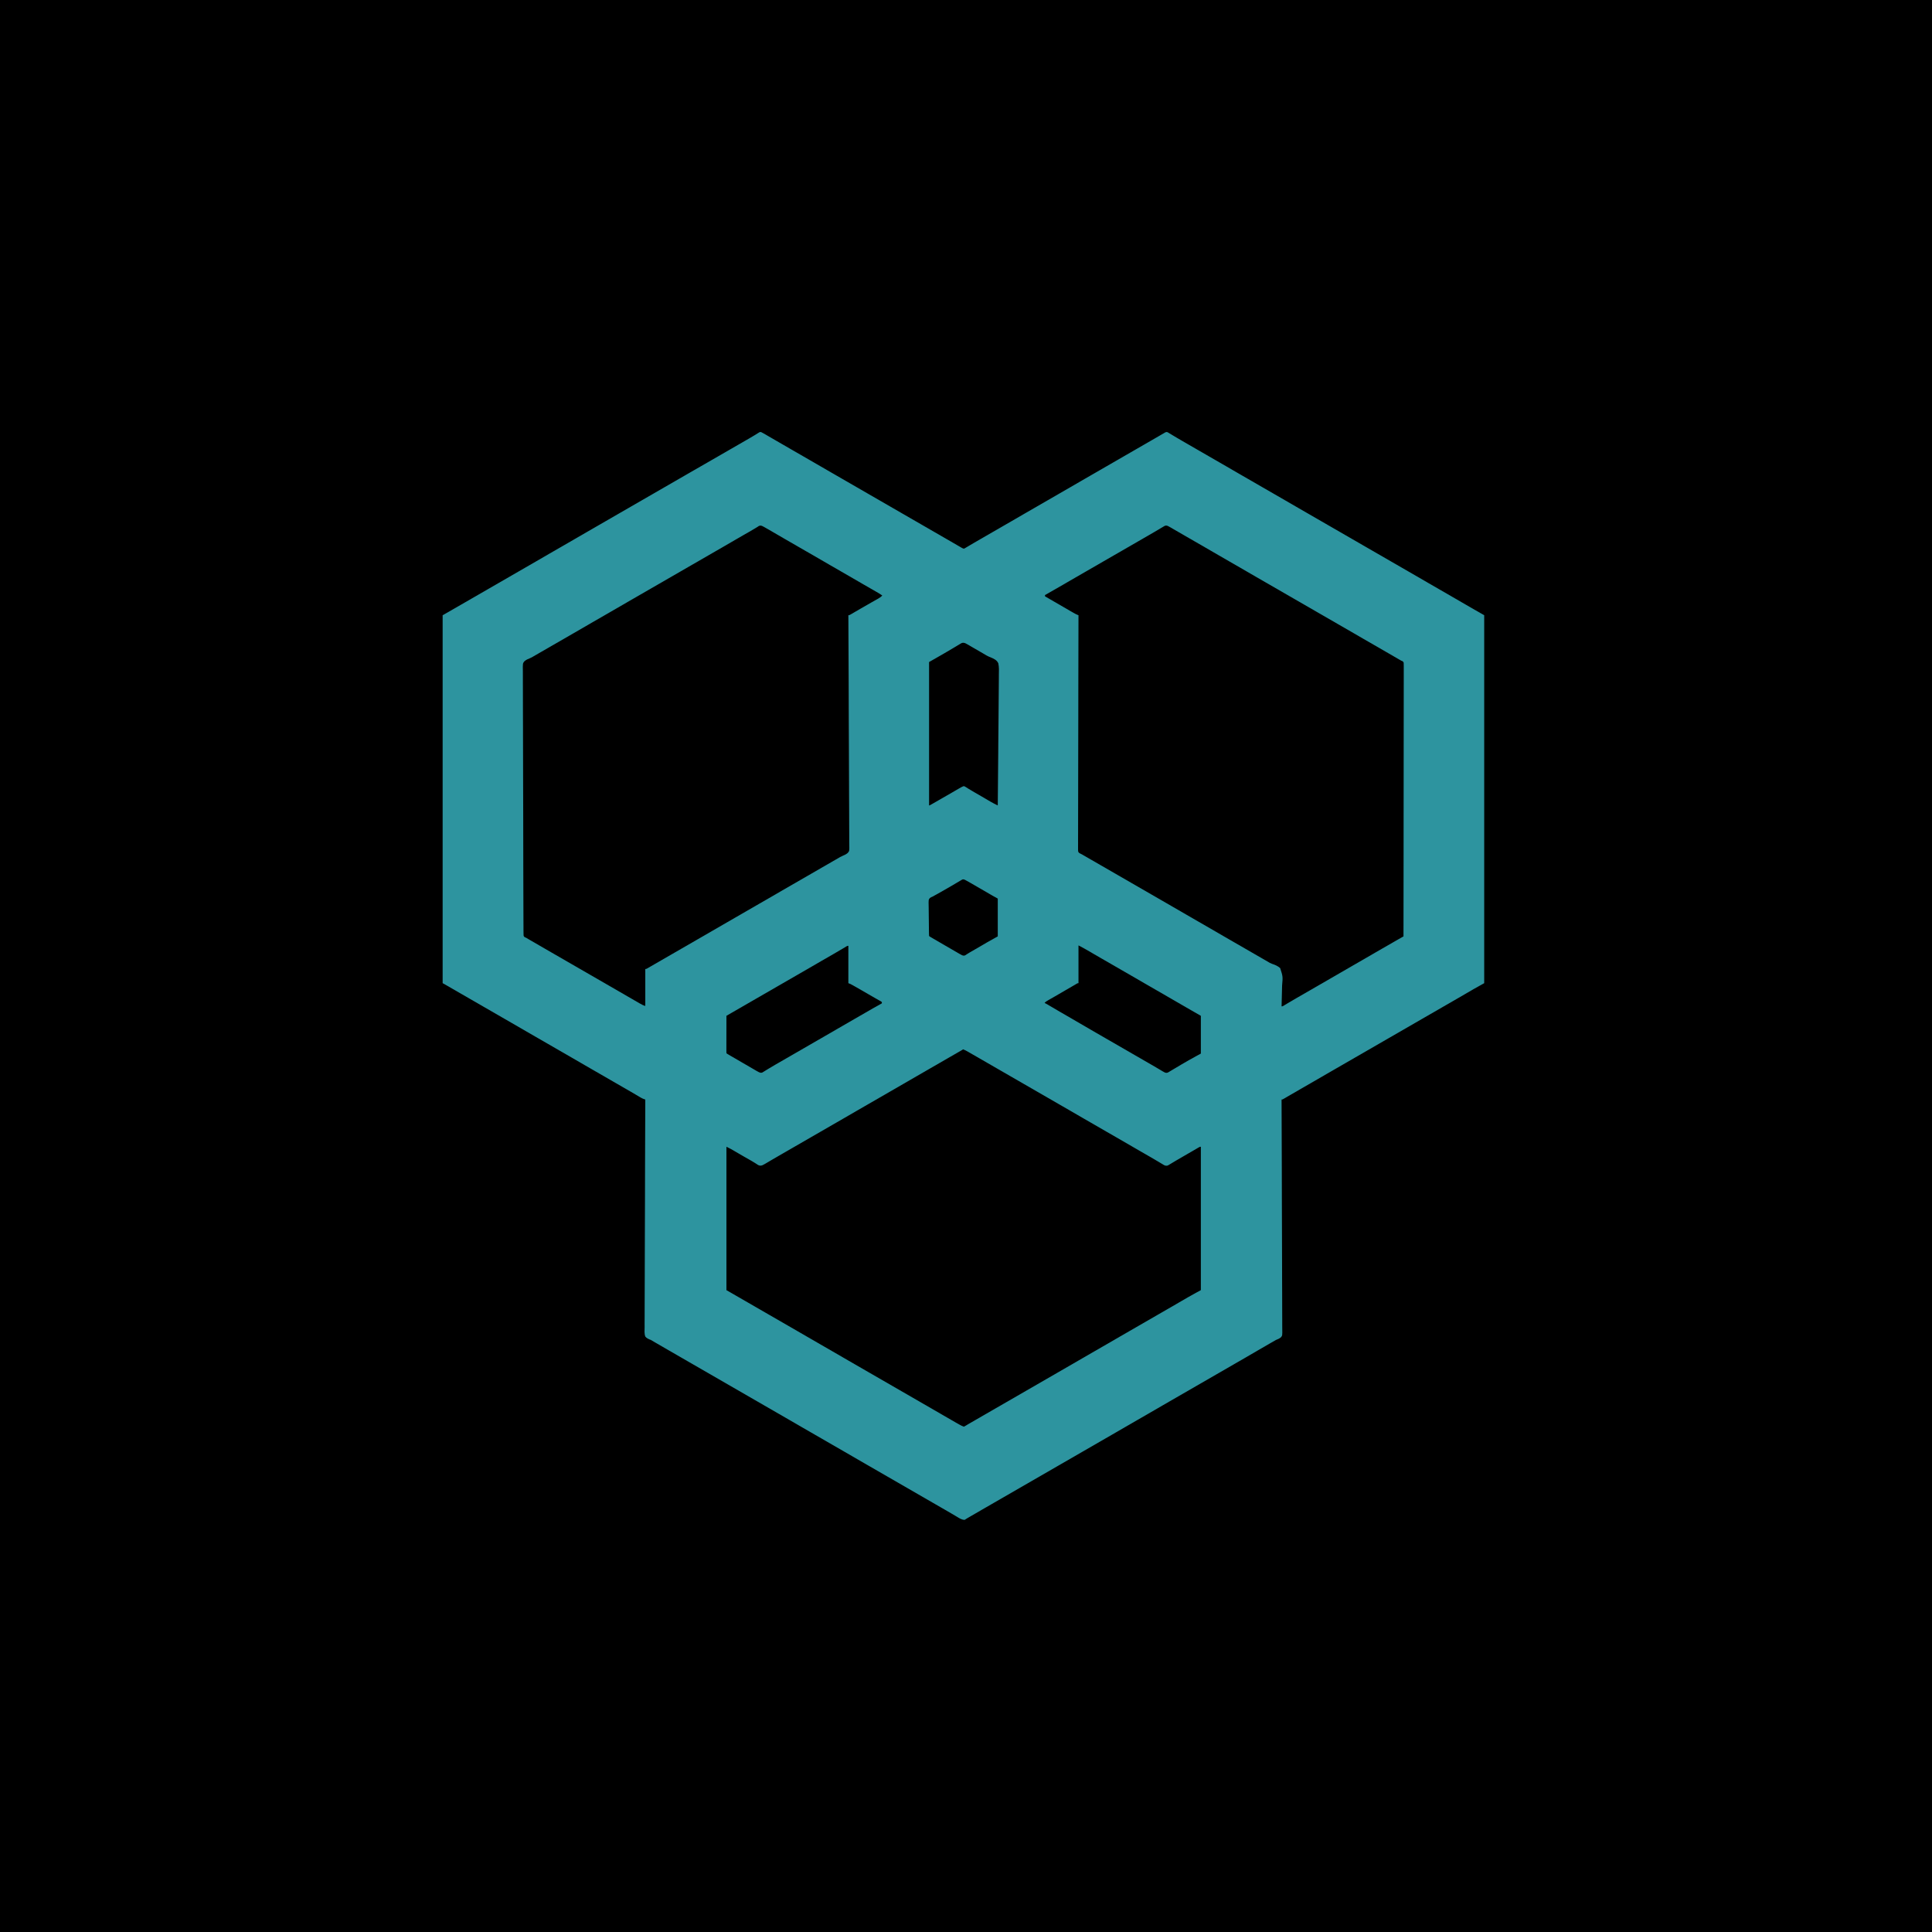 <?xml version="1.0" encoding="UTF-8"?>
<svg version="1.1" xmlns="http://www.w3.org/2000/svg" width="4500" height="4500">
<path d="M0 0 C1485 0 2970 0 4500 0 C4500 1485 4500 2970 4500 4500 C3015 4500 1530 4500 0 4500 C0 3015 0 1530 0 0 Z " fill="#000000" transform="translate(0,0)"/>
<path d="M0 0 C2.521 1.226 4.933 2.527 7.345 3.955 C8.268 4.498 9.19 5.041 10.14 5.6 C11.135 6.189 12.129 6.778 13.154 7.385 C22.264 12.742 31.407 18.032 40.591 23.26 C50.267 28.772 59.904 34.344 69.513 39.971 C77.177 44.452 84.878 48.865 92.591 53.26 C102.313 58.8 112 64.394 121.658 70.043 C132.182 76.198 142.745 82.284 153.309 88.369 C158.738 91.497 164.165 94.629 169.591 97.76 C171.758 99.01 173.925 100.26 176.091 101.51 C423.091 244.01 423.091 244.01 426.347 245.888 C428.495 247.127 430.643 248.366 432.791 249.604 C437.883 252.54 442.973 255.48 448.056 258.432 C450.466 259.831 452.876 261.228 455.287 262.625 C456.994 263.615 458.7 264.608 460.406 265.602 C461.435 266.198 462.464 266.794 463.525 267.408 C464.433 267.936 465.341 268.464 466.277 269.008 C468.639 270.372 468.639 270.372 471.591 271.26 C474.03 270.234 474.03 270.234 476.658 268.604 C477.687 268.001 478.716 267.398 479.777 266.778 C480.891 266.112 482.006 265.446 483.154 264.76 C484.324 264.071 485.496 263.383 486.667 262.696 C489.104 261.266 491.538 259.831 493.971 258.393 C499.485 255.138 505.04 251.952 510.591 248.76 C512.758 247.51 514.925 246.26 517.091 245.01 C556.091 222.51 556.091 222.51 559.342 220.635 C561.507 219.386 563.672 218.136 565.837 216.887 C571.277 213.748 576.719 210.61 582.162 207.475 C592.613 201.453 603.054 195.413 613.466 189.323 C622.737 183.9 632.051 178.557 641.382 173.24 C649.478 168.625 657.549 163.969 665.591 159.26 C674.226 154.204 682.897 149.214 691.591 144.26 C701.313 138.72 711 133.126 720.658 127.477 C731.182 121.322 741.745 115.236 752.309 109.151 C757.738 106.023 763.165 102.891 768.591 99.76 C770.758 98.51 772.925 97.26 775.091 96.01 C776.164 95.391 777.236 94.773 778.341 94.135 C816.258 72.26 854.175 50.385 892.091 28.51 C893.165 27.89 894.24 27.271 895.346 26.632 C897.496 25.392 899.647 24.151 901.797 22.911 C906.86 19.992 911.922 17.07 916.979 14.14 C919.359 12.761 921.741 11.383 924.122 10.005 C925.796 9.036 927.469 8.065 929.142 7.094 C930.162 6.504 931.181 5.915 932.232 5.307 C933.124 4.79 934.017 4.272 934.936 3.74 C936.25 3.007 936.25 3.007 937.591 2.26 C939.063 1.34 939.063 1.34 940.564 0.402 C943.591 -0.74 943.591 -0.74 946.43 0.15 C947.406 0.741 948.382 1.331 949.388 1.94 C950.498 2.594 951.608 3.248 952.752 3.922 C953.949 4.66 955.145 5.397 956.341 6.135 C957.592 6.882 958.845 7.627 960.099 8.369 C962.68 9.901 965.254 11.444 967.823 12.997 C973.403 16.361 979.063 19.584 984.716 22.823 C986.865 24.062 989.014 25.303 991.162 26.545 C997.636 30.287 1004.114 34.024 1010.591 37.76 C1012.758 39.01 1014.925 40.26 1017.091 41.51 C1018.7 42.438 1018.7 42.438 1020.341 43.385 C1032.258 50.26 1044.175 57.135 1056.091 64.01 C1057.164 64.629 1058.237 65.248 1059.342 65.885 C1061.507 67.134 1063.672 68.384 1065.837 69.633 C1071.277 72.772 1076.719 75.91 1082.162 79.045 C1092.613 85.067 1103.054 91.107 1113.466 97.198 C1122.737 102.62 1132.051 107.963 1141.382 113.28 C1150.459 118.454 1159.497 123.691 1168.513 128.971 C1176.177 133.452 1183.878 137.865 1191.591 142.26 C1201.313 147.8 1211 153.394 1220.658 159.043 C1231.182 165.198 1241.745 171.284 1252.309 177.369 C1257.738 180.497 1263.165 183.629 1268.591 186.76 C1270.758 188.01 1272.925 189.26 1275.091 190.51 C1348.758 233.01 1422.425 275.51 1496.091 318.01 C1497.164 318.629 1498.237 319.248 1499.342 319.885 C1501.507 321.134 1503.672 322.384 1505.837 323.633 C1511.277 326.772 1516.719 329.91 1522.162 333.045 C1532.613 339.067 1543.054 345.107 1553.466 351.198 C1562.144 356.273 1570.857 361.283 1579.591 366.26 C1589.312 371.8 1599 377.394 1608.658 383.043 C1619.165 389.187 1629.71 395.263 1640.256 401.338 C1643.679 403.31 1647.1 405.285 1650.521 407.26 C1651.663 407.919 1652.806 408.579 1653.982 409.258 C1656.135 410.501 1658.287 411.743 1660.438 412.986 C1668.144 417.433 1675.867 421.846 1683.591 426.26 C1683.591 709.07 1683.591 991.88 1683.591 1283.26 C1675.341 1287.88 1667.091 1292.5 1658.591 1297.26 C1649.628 1302.465 1649.628 1302.465 1640.681 1307.698 C1634.376 1311.392 1628.048 1315.049 1621.716 1318.698 C1620.636 1319.32 1619.556 1319.943 1618.443 1320.584 C1616.253 1321.846 1614.063 1323.107 1611.874 1324.369 C1606.445 1327.497 1601.018 1330.629 1595.591 1333.76 C1593.425 1335.01 1591.258 1336.26 1589.091 1337.51 C1588.019 1338.129 1586.946 1338.748 1585.841 1339.385 C1342.091 1480.01 1342.091 1480.01 1338.841 1481.885 C1336.676 1483.134 1334.511 1484.384 1332.346 1485.633 C1326.905 1488.772 1321.464 1491.91 1316.021 1495.045 C1305.569 1501.067 1295.128 1507.107 1284.716 1513.198 C1275.453 1518.615 1266.146 1523.955 1256.822 1529.268 C1246.355 1535.234 1235.938 1541.282 1225.541 1547.369 C1224.689 1547.866 1223.837 1548.363 1222.96 1548.875 C1221.452 1549.757 1219.947 1550.643 1218.445 1551.535 C1213.811 1554.26 1213.811 1554.26 1211.591 1554.26 C1211.596 1555.425 1211.601 1556.59 1211.606 1557.79 C1211.823 1609.126 1212.024 1660.463 1212.142 1711.799 C1212.144 1712.965 1212.144 1712.965 1212.147 1714.154 C1212.186 1731.041 1212.222 1747.929 1212.255 1764.816 C1212.271 1773.098 1212.288 1781.379 1212.305 1789.66 C1212.307 1790.485 1212.309 1791.309 1212.311 1792.158 C1212.366 1818.875 1212.464 1845.592 1212.583 1872.309 C1212.706 1899.762 1212.786 1927.214 1212.812 1954.667 C1212.816 1958.544 1212.82 1962.42 1212.825 1966.297 C1212.826 1967.059 1212.826 1967.822 1212.827 1968.609 C1212.843 1980.896 1212.903 1993.183 1212.98 2005.47 C1213.057 2017.819 1213.086 2030.168 1213.067 2042.518 C1213.058 2049.211 1213.071 2055.902 1213.141 2062.595 C1213.204 2068.72 1213.208 2074.842 1213.163 2080.967 C1213.157 2083.186 1213.174 2085.404 1213.215 2087.622 C1213.495 2103.815 1213.495 2103.815 1210.301 2107.918 C1206.817 2110.979 1202.916 2112.624 1198.591 2114.26 C1197.342 2114.954 1196.104 2115.67 1194.894 2116.431 C1193.447 2117.249 1193.447 2117.249 1191.97 2118.084 C1190.862 2118.713 1189.754 2119.343 1188.612 2119.991 C1187.471 2120.636 1186.33 2121.282 1185.154 2121.948 C1176.549 2126.835 1167.974 2131.766 1159.466 2136.823 C1148.338 2143.434 1137.127 2149.899 1125.906 2156.353 C1120.465 2159.484 1115.028 2162.622 1109.591 2165.76 C1107.425 2167.01 1105.258 2168.26 1103.091 2169.51 C1102.019 2170.129 1100.946 2170.748 1099.841 2171.385 C960.091 2252.01 960.091 2252.01 956.841 2253.885 C954.676 2255.134 952.511 2256.384 950.346 2257.633 C944.905 2260.772 939.464 2263.91 934.021 2267.045 C923.569 2273.067 913.128 2279.107 902.716 2285.198 C893.446 2290.619 884.133 2295.962 874.803 2301.279 C865.678 2306.48 856.59 2311.74 847.524 2317.043 C837 2323.198 826.438 2329.284 815.874 2335.369 C810.445 2338.497 805.018 2341.629 799.591 2344.76 C797.425 2346.01 795.258 2347.26 793.091 2348.51 C792.019 2349.129 790.946 2349.748 789.841 2350.385 C546.091 2491.01 546.091 2491.01 542.841 2492.885 C540.676 2494.134 538.511 2495.384 536.346 2496.633 C530.905 2499.772 525.464 2502.91 520.021 2506.045 C509.052 2512.365 498.092 2518.7 487.154 2525.073 C486.135 2525.666 485.115 2526.259 484.065 2526.87 C483.127 2527.417 482.188 2527.965 481.22 2528.53 C480.396 2529.01 479.572 2529.491 478.722 2529.986 C476.981 2531.027 475.279 2532.135 473.591 2533.26 C466.339 2533.356 460.82 2529.263 454.779 2525.635 C453.627 2524.955 452.474 2524.276 451.32 2523.598 C448.926 2522.19 446.536 2520.777 444.147 2519.361 C438.658 2516.11 433.122 2512.939 427.591 2509.76 C425.424 2508.51 423.258 2507.26 421.091 2506.01 C419.483 2505.082 419.483 2505.082 417.841 2504.135 C334.966 2456.323 334.966 2456.323 252.091 2408.51 C250.482 2407.582 250.482 2407.582 248.841 2406.635 C246.676 2405.386 244.511 2404.136 242.346 2402.887 C236.905 2399.748 231.464 2396.61 226.021 2393.475 C215.569 2387.453 205.128 2381.413 194.716 2375.323 C185.446 2369.9 176.132 2364.557 166.801 2359.24 C157.724 2354.066 148.686 2348.829 139.669 2343.549 C132.006 2339.068 124.304 2334.655 116.591 2330.26 C106.87 2324.72 97.182 2319.126 87.524 2313.477 C77 2307.322 66.438 2301.236 55.874 2295.151 C50.445 2292.023 45.018 2288.891 39.591 2285.76 C37.425 2284.51 35.258 2283.26 33.091 2282.01 C-77.409 2218.26 -77.409 2218.26 -187.909 2154.51 C-189.518 2153.582 -189.518 2153.582 -191.159 2152.635 C-193.324 2151.386 -195.489 2150.136 -197.654 2148.887 C-203.095 2145.748 -208.536 2142.61 -213.979 2139.475 C-224.737 2133.276 -235.489 2127.066 -246.221 2120.823 C-247.157 2120.28 -248.092 2119.737 -249.056 2119.178 C-250.836 2118.14 -252.604 2117.081 -254.356 2115.995 C-257.382 2114.178 -257.382 2114.178 -260.745 2112.957 C-264.616 2111.218 -267.791 2109.666 -270.409 2106.26 C-272.921 2099.397 -272.104 2091.523 -271.972 2084.342 C-271.978 2082.058 -271.989 2079.774 -272.006 2077.491 C-272.035 2071.214 -271.983 2064.94 -271.918 2058.664 C-271.867 2052.591 -271.878 2046.519 -271.887 2040.446 C-271.904 2028.026 -271.861 2015.606 -271.783 2003.186 C-271.706 1990.889 -271.656 1978.593 -271.642 1966.297 C-271.641 1965.532 -271.64 1964.767 -271.639 1963.979 C-271.635 1960.096 -271.631 1956.212 -271.627 1952.328 C-271.6 1924.824 -271.512 1897.321 -271.389 1869.817 C-271.27 1843.098 -271.178 1816.379 -271.123 1789.66 C-271.12 1788.425 -271.12 1788.425 -271.118 1787.164 C-271.1 1778.893 -271.084 1770.621 -271.068 1762.35 C-271.035 1745.499 -270.998 1728.649 -270.959 1711.799 C-270.957 1711.024 -270.956 1710.25 -270.954 1709.452 C-270.834 1657.721 -270.628 1605.99 -270.409 1554.26 C-271.817 1553.804 -271.817 1553.804 -273.254 1553.34 C-276.23 1552.321 -278.636 1551.131 -281.331 1549.53 C-282.26 1548.982 -283.189 1548.434 -284.146 1547.87 C-285.141 1547.277 -286.135 1546.684 -287.159 1546.073 C-289.322 1544.796 -291.486 1543.52 -293.651 1542.244 C-294.767 1541.585 -295.883 1540.926 -297.033 1540.246 C-302.43 1537.071 -307.856 1533.946 -313.284 1530.823 C-315.469 1529.563 -317.654 1528.304 -319.838 1527.045 C-320.923 1526.42 -322.009 1525.795 -323.126 1525.151 C-328.555 1522.023 -333.982 1518.891 -339.409 1515.76 C-341.575 1514.51 -343.742 1513.26 -345.909 1512.01 C-358.909 1504.51 -371.909 1497.01 -384.909 1489.51 C-385.981 1488.891 -387.054 1488.272 -388.159 1487.635 C-390.324 1486.386 -392.489 1485.136 -394.654 1483.887 C-400.095 1480.748 -405.536 1477.61 -410.979 1474.475 C-421.431 1468.453 -431.872 1462.413 -442.284 1456.323 C-451.554 1450.9 -460.868 1445.557 -470.199 1440.24 C-479.276 1435.066 -488.314 1429.829 -497.331 1424.549 C-504.994 1420.068 -512.696 1415.655 -520.409 1411.26 C-530.13 1405.72 -539.818 1400.126 -549.476 1394.477 C-560 1388.322 -570.562 1382.236 -581.126 1376.151 C-586.555 1373.023 -591.982 1369.891 -597.409 1366.76 C-599.575 1365.51 -601.742 1364.26 -603.909 1363.01 C-694.909 1310.51 -694.909 1310.51 -698.165 1308.632 C-700.312 1307.393 -702.459 1306.154 -704.606 1304.916 C-709.705 1301.975 -714.803 1299.033 -719.899 1296.088 C-722.319 1294.69 -724.739 1293.293 -727.159 1291.896 C-728.877 1290.903 -730.594 1289.911 -732.311 1288.918 C-733.344 1288.322 -734.376 1287.726 -735.44 1287.112 C-736.353 1286.584 -737.267 1286.056 -738.208 1285.512 C-739.589 1284.727 -740.987 1283.971 -742.409 1283.26 C-742.409 1000.45 -742.409 717.64 -742.409 426.26 C-733.169 420.98 -723.929 415.7 -714.409 410.26 C-706.813 405.883 -699.217 401.505 -691.626 397.119 C-686.222 393.997 -680.815 390.879 -675.409 387.76 C-673.242 386.51 -671.075 385.26 -668.909 384.01 C-551.909 316.51 -551.909 316.51 -548.658 314.635 C-546.493 313.386 -544.328 312.136 -542.163 310.887 C-536.723 307.748 -531.281 304.61 -525.838 301.475 C-515.387 295.453 -504.946 289.413 -494.534 283.323 C-485.264 277.901 -475.95 272.558 -466.62 267.241 C-457.496 262.04 -448.407 256.78 -439.342 251.477 C-428.818 245.322 -418.255 239.236 -407.691 233.151 C-402.262 230.023 -396.835 226.891 -391.409 223.76 C-389.242 222.51 -387.075 221.26 -384.909 220.01 C-383.836 219.391 -382.764 218.773 -381.659 218.135 C-317.742 181.26 -253.825 144.385 -189.909 107.51 C-188.836 106.891 -187.763 106.272 -186.657 105.634 C-184.495 104.387 -182.332 103.139 -180.17 101.892 C-174.69 98.731 -169.211 95.569 -163.733 92.405 C-152.959 86.183 -142.176 79.976 -131.369 73.811 C-121.139 67.971 -110.94 62.075 -100.739 56.183 C-95.297 53.04 -89.853 49.9 -84.409 46.76 C-82.242 45.51 -80.075 44.26 -77.909 43.01 C-64.909 35.51 -64.909 35.51 -61.656 33.634 C-59.497 32.388 -57.338 31.142 -55.178 29.896 C-49.651 26.707 -44.123 23.519 -38.592 20.334 C-37.472 19.688 -36.351 19.042 -35.197 18.377 C-32.99 17.106 -30.781 15.837 -28.572 14.571 C-23.729 11.788 -18.915 8.98 -14.174 6.026 C-13 5.302 -13 5.302 -11.802 4.564 C-10.381 3.684 -8.969 2.789 -7.569 1.876 C-3.021 -0.928 -3.021 -0.928 0 0 Z " fill="#2D949F" transform="translate(1773.409,1006.74)"/>
<path d="M0 0 C3.785 1.416 7.197 3.154 10.699 5.168 C12.369 6.125 12.369 6.125 14.073 7.102 C15.278 7.797 16.483 8.492 17.688 9.188 C18.944 9.91 20.201 10.632 21.458 11.353 C24.686 13.207 27.912 15.066 31.137 16.925 C33.995 18.574 36.855 20.22 39.715 21.867 C45.073 24.955 50.428 28.047 55.782 31.141 C61.187 34.263 66.593 37.381 72 40.5 C74.167 41.75 76.333 43 78.5 44.25 C80.109 45.178 80.109 45.178 81.75 46.125 C128.333 73 174.917 99.875 221.5 126.75 C222.573 127.369 223.645 127.988 224.75 128.625 C226.916 129.874 229.081 131.124 231.246 132.373 C236.686 135.512 242.127 138.65 247.57 141.785 C258.022 147.807 268.463 153.847 278.875 159.938 C288.146 165.36 297.459 170.703 306.79 176.02 C315.868 181.194 324.906 186.431 333.922 191.711 C341.586 196.192 349.287 200.605 357 205 C366.721 210.54 376.409 216.134 386.067 221.783 C393.322 226.026 400.594 230.24 407.875 234.438 C408.954 235.059 410.033 235.681 411.145 236.322 C414.429 238.215 417.715 240.108 421 242 C424.287 243.893 427.575 245.787 430.861 247.682 C433.021 248.926 435.182 250.17 437.344 251.412 C442.854 254.583 448.339 257.789 453.793 261.055 C454.888 261.706 455.983 262.358 457.111 263.029 C459.196 264.272 461.276 265.524 463.35 266.785 C464.283 267.34 465.215 267.894 466.176 268.465 C466.99 268.956 467.803 269.447 468.642 269.953 C471.391 271.174 473.021 271.378 476 271 C478.429 269.98 478.429 269.98 480.824 268.465 C481.757 267.911 482.689 267.356 483.65 266.785 C484.652 266.176 485.655 265.566 486.688 264.938 C488.86 263.642 491.033 262.348 493.207 261.055 C494.329 260.383 495.452 259.711 496.608 259.019 C501.998 255.811 507.436 252.687 512.875 249.562 C519.09 245.986 525.305 242.409 531.5 238.798 C533.916 237.39 536.334 235.985 538.753 234.58 C540.471 233.58 542.186 232.575 543.902 231.571 C544.935 230.971 545.967 230.372 547.031 229.754 C548.401 228.954 548.401 228.954 549.799 228.139 C552 227 552 227 554 227 C554 337.22 554 447.44 554 561 C550.37 562.98 546.74 564.96 543 567 C531.114 573.563 519.261 580.184 507.583 587.112 C501.272 590.853 494.92 594.524 488.562 598.188 C487.455 598.826 486.348 599.464 485.207 600.121 C482.937 601.429 480.666 602.737 478.395 604.044 C472.928 607.193 467.464 610.347 462 613.5 C459.833 614.75 457.667 616 455.5 617.25 C453.891 618.178 453.891 618.178 452.25 619.125 C390.5 654.75 390.5 654.75 387.25 656.625 C385.084 657.874 382.919 659.124 380.754 660.373 C375.314 663.512 369.873 666.65 364.43 669.785 C353.978 675.807 343.537 681.847 333.125 687.938 C323.855 693.359 314.542 698.702 305.212 704.019 C296.087 709.22 286.999 714.48 277.933 719.783 C267.409 725.938 256.846 732.024 246.282 738.109 C240.853 741.237 235.427 744.369 230 747.5 C227.833 748.75 225.667 750 223.5 751.25 C221.891 752.178 221.891 752.178 220.25 753.125 C165 785 109.75 816.875 54.5 848.75 C53.426 849.37 52.352 849.989 51.245 850.628 C49.094 851.869 46.943 853.11 44.792 854.351 C39.74 857.265 34.689 860.179 29.638 863.094 C27.849 864.127 26.06 865.159 24.271 866.191 C22.027 867.487 19.782 868.782 17.537 870.078 C15.553 871.223 13.567 872.363 11.577 873.498 C9.992 874.422 8.424 875.377 6.888 876.381 C5.074 877.551 5.074 877.551 2 879 C-1.614 877.878 -4.821 876.08 -8.113 874.234 C-9.595 873.405 -9.595 873.405 -11.107 872.559 C-12.165 871.962 -13.223 871.365 -14.312 870.75 C-15.976 869.815 -15.976 869.815 -17.672 868.861 C-27.139 863.521 -36.533 858.059 -45.91 852.562 C-52.216 848.868 -58.543 845.211 -64.875 841.562 C-65.955 840.94 -67.035 840.317 -68.148 839.676 C-70.338 838.414 -72.528 837.153 -74.718 835.891 C-80.147 832.763 -85.573 829.631 -91 826.5 C-93.167 825.25 -95.333 824 -97.5 822.75 C-145.167 795.25 -192.833 767.75 -240.5 740.25 C-241.573 739.631 -242.645 739.012 -243.75 738.375 C-245.916 737.126 -248.081 735.876 -250.246 734.627 C-255.686 731.488 -261.127 728.35 -266.57 725.215 C-277.022 719.193 -287.463 713.153 -297.875 707.062 C-306.553 701.987 -315.266 696.977 -324 692 C-333.721 686.46 -343.409 680.866 -353.067 675.217 C-363.591 669.062 -374.154 662.976 -384.718 656.891 C-390.147 653.763 -395.573 650.631 -401 647.5 C-403.167 646.25 -405.333 645 -407.5 643.75 C-498.5 591.25 -498.5 591.25 -501.755 589.372 C-503.906 588.131 -506.057 586.89 -508.208 585.649 C-513.26 582.735 -518.311 579.821 -523.362 576.906 C-525.151 575.873 -526.94 574.841 -528.729 573.809 C-530.973 572.513 -533.218 571.218 -535.463 569.922 C-536.479 569.335 -537.496 568.749 -538.543 568.145 C-539.874 567.377 -539.874 567.377 -541.231 566.593 C-544.484 564.722 -547.742 562.862 -551 561 C-551 450.78 -551 340.56 -551 227 C-539.762 232.619 -539.762 232.619 -535.758 234.988 C-534.851 235.522 -533.944 236.055 -533.01 236.605 C-532.058 237.168 -531.106 237.732 -530.125 238.312 C-523.35 242.297 -516.566 246.264 -509.738 250.156 C-509.134 250.501 -508.529 250.846 -507.906 251.201 C-504.886 252.921 -501.864 254.638 -498.84 256.351 C-493.884 259.163 -488.949 261.986 -484.141 265.047 C-483.454 265.481 -482.768 265.915 -482.061 266.362 C-480.356 267.454 -478.667 268.572 -476.98 269.691 C-473.197 271.353 -470.796 271.377 -467 270 C-462.932 268.006 -459.07 265.706 -455.188 263.375 C-454.035 262.695 -452.882 262.016 -451.729 261.338 C-449.335 259.93 -446.944 258.517 -444.556 257.101 C-439.067 253.85 -433.531 250.679 -428 247.5 C-425.833 246.25 -423.666 245 -421.5 243.75 C-304.5 176.25 -304.5 176.25 -301.25 174.375 C-299.084 173.126 -296.919 171.876 -294.754 170.627 C-289.314 167.488 -283.873 164.35 -278.43 161.215 C-267.978 155.193 -257.537 149.153 -247.125 143.062 C-237.854 137.64 -228.541 132.297 -219.21 126.98 C-211.113 122.365 -203.042 117.709 -195 113 C-186.365 107.944 -177.694 102.954 -169 98 C-159.279 92.46 -149.591 86.866 -139.933 81.217 C-129.409 75.062 -118.846 68.976 -108.282 62.891 C-102.853 59.763 -97.427 56.631 -92 53.5 C-89.833 52.25 -87.667 51 -85.5 49.75 C-84.427 49.131 -83.355 48.513 -82.25 47.875 C-46.5 27.25 -46.5 27.25 -43.244 25.372 C-41.097 24.133 -38.951 22.895 -36.805 21.656 C-31.7 18.709 -26.594 15.765 -21.483 12.828 C-19.053 11.432 -16.624 10.034 -14.195 8.635 C-12.467 7.642 -10.738 6.65 -9.01 5.658 C-7.974 5.062 -6.938 4.466 -5.871 3.852 C-4.493 3.06 -4.493 3.06 -3.088 2.252 C-1.085 1.166 -1.085 1.166 0 0 Z " fill="#000000" transform="translate(2243,2444)"/>
<path d="M0 0 C1.935 0.955 3.833 1.987 5.699 3.07 C7.369 4.032 7.369 4.032 9.073 5.014 C10.278 5.717 11.483 6.421 12.688 7.125 C13.944 7.852 15.201 8.579 16.458 9.304 C19.046 10.8 21.632 12.299 24.215 13.801 C28.782 16.456 33.359 19.091 37.937 21.726 C42.221 24.194 46.501 26.668 50.782 29.141 C55.102 31.637 59.424 34.13 63.746 36.623 C66.995 38.497 70.244 40.372 73.492 42.246 C77.851 44.761 82.21 47.274 86.57 49.785 C97.022 55.807 107.463 61.847 117.875 67.938 C126.553 73.013 135.266 78.023 144 83 C153.721 88.54 163.409 94.134 173.067 99.783 C183.591 105.938 194.154 112.024 204.718 118.109 C210.147 121.237 215.573 124.369 221 127.5 C223.167 128.75 225.333 130 227.5 131.25 C283.833 163.75 340.167 196.25 396.5 228.75 C397.573 229.369 398.645 229.988 399.75 230.625 C401.916 231.874 404.081 233.124 406.246 234.373 C411.686 237.512 417.127 240.65 422.57 243.785 C433.022 249.807 443.463 255.847 453.875 261.938 C462.553 267.013 471.266 272.023 480 277 C489.706 282.531 499.379 288.115 509.021 293.757 C517.838 298.915 526.684 304.02 535.538 309.115 C536.571 309.71 537.604 310.305 538.668 310.918 C539.578 311.442 540.489 311.965 541.427 312.505 C542.276 312.998 543.125 313.492 544 314 C544.865 314.312 545.731 314.625 546.622 314.947 C549 317 549 317 549.459 318.996 C549.642 321.791 549.651 324.547 549.615 327.349 C549.621 328.431 549.627 329.513 549.633 330.628 C549.646 334.293 549.623 337.956 549.601 341.62 C549.603 344.258 549.608 346.896 549.614 349.535 C549.625 355.29 549.616 361.045 549.596 366.801 C549.566 375.358 549.564 383.916 549.569 392.474 C549.575 406.869 549.559 421.263 549.529 435.657 C549.499 449.915 549.48 464.172 549.474 478.429 C549.474 479.315 549.474 480.2 549.473 481.113 C549.472 485.61 549.47 490.108 549.469 494.606 C549.458 526.483 549.424 558.36 549.377 590.237 C549.331 621.209 549.296 652.182 549.275 683.155 C549.274 684.109 549.273 685.063 549.273 686.046 C549.266 695.63 549.26 705.213 549.253 714.796 C549.241 734.32 549.227 753.843 549.212 773.366 C549.211 774.264 549.21 775.162 549.21 776.086 C549.164 836.058 549.084 896.029 549 956 C548.221 956.445 547.441 956.89 546.638 957.349 C543.678 959.039 540.718 960.73 537.758 962.421 C536.49 963.145 535.221 963.869 533.953 964.594 C522.023 971.405 510.121 978.263 498.227 985.137 C494.965 987.02 491.701 988.901 488.438 990.781 C477.983 996.804 467.54 1002.845 457.125 1008.938 C447.855 1014.359 438.542 1019.702 429.212 1025.019 C420.087 1030.22 410.999 1035.48 401.933 1040.783 C391.409 1046.938 380.846 1053.024 370.282 1059.109 C364.853 1062.237 359.427 1065.369 354 1068.5 C351.833 1069.75 349.667 1071 347.5 1072.25 C346.428 1072.869 345.355 1073.487 344.25 1074.125 C334.5 1079.75 334.5 1079.75 331.249 1081.625 C329.086 1082.874 326.922 1084.122 324.759 1085.371 C319.294 1088.524 313.828 1091.675 308.359 1094.82 C306.156 1096.088 303.953 1097.357 301.75 1098.625 C300.685 1099.238 299.619 1099.851 298.521 1100.483 C293.176 1103.565 287.848 1106.674 282.547 1109.832 C281.528 1110.439 280.508 1111.046 279.458 1111.671 C277.528 1112.824 275.6 1113.98 273.675 1115.141 C272.823 1115.65 271.971 1116.159 271.094 1116.684 C270.348 1117.133 269.602 1117.582 268.834 1118.045 C267 1119 267 1119 265 1119 C265.061 1117.431 265.061 1117.431 265.124 1115.829 C265.494 1105.916 265.735 1096.006 265.852 1086.086 C265.917 1080.986 266.025 1075.895 266.238 1070.799 C268.087 1049.438 268.087 1049.438 261.753 1029.853 C256.179 1024.926 249.882 1022.29 242.875 1019.986 C239.156 1018.71 236.203 1016.974 232.883 1014.879 C230.964 1013.773 229.045 1012.667 227.125 1011.562 C224.94 1010.303 222.755 1009.044 220.57 1007.785 C219.485 1007.16 218.4 1006.535 217.282 1005.891 C211.853 1002.763 206.427 999.631 201 996.5 C198.833 995.25 196.667 994 194.5 992.75 C181.5 985.25 168.5 977.75 155.5 970.25 C154.427 969.631 153.355 969.012 152.25 968.375 C150.084 967.126 147.919 965.876 145.754 964.627 C140.314 961.488 134.873 958.35 129.43 955.215 C118.978 949.193 108.537 943.153 98.125 937.062 C89.447 931.987 80.734 926.977 72 922 C62.279 916.46 52.591 910.866 42.933 905.217 C32.409 899.062 21.846 892.976 11.282 886.891 C5.853 883.763 0.427 880.631 -5 877.5 C-7.167 876.25 -9.333 875 -11.5 873.75 C-59.167 846.25 -106.833 818.75 -154.5 791.25 C-155.574 790.63 -156.648 790.011 -157.754 789.373 C-159.907 788.131 -162.059 786.889 -164.21 785.647 C-169.25 782.738 -174.291 779.831 -179.336 776.931 C-181.117 775.907 -182.899 774.882 -184.68 773.857 C-186.911 772.574 -189.142 771.291 -191.375 770.01 C-192.388 769.426 -193.401 768.843 -194.445 768.242 C-195.327 767.735 -196.209 767.229 -197.118 766.707 C-198.069 766.143 -199.02 765.58 -200 765 C-200.659 764.691 -201.318 764.382 -201.997 764.064 C-207.542 761.206 -207.542 761.206 -208.74 758.051 C-209.022 755.591 -209.044 753.24 -208.984 750.764 C-208.994 749.826 -209.003 748.888 -209.012 747.922 C-209.034 744.761 -208.998 741.604 -208.962 738.443 C-208.966 736.161 -208.973 733.88 -208.983 731.599 C-209.001 725.316 -208.969 719.035 -208.929 712.752 C-208.898 706.677 -208.904 700.602 -208.91 694.528 C-208.92 682.099 -208.894 669.671 -208.846 657.243 C-208.799 644.936 -208.768 632.629 -208.759 620.321 C-208.758 619.556 -208.758 618.791 -208.757 618.003 C-208.755 614.119 -208.752 610.234 -208.75 606.35 C-208.733 578.827 -208.679 551.305 -208.604 523.783 C-208.53 497.044 -208.473 470.305 -208.439 443.565 C-208.438 442.741 -208.437 441.917 -208.436 441.068 C-208.426 432.793 -208.416 424.517 -208.406 416.242 C-208.385 399.383 -208.363 382.525 -208.339 365.666 C-208.338 364.891 -208.337 364.116 -208.335 363.317 C-208.262 311.545 -208.135 259.772 -208 208 C-209.166 207.542 -209.166 207.542 -210.356 207.075 C-212.932 206.028 -215.259 204.824 -217.676 203.453 C-218.573 202.945 -219.471 202.438 -220.396 201.915 C-221.358 201.365 -222.321 200.816 -223.312 200.25 C-224.327 199.674 -225.342 199.097 -226.387 198.503 C-235.544 193.289 -244.645 187.979 -253.738 182.656 C-260.643 178.618 -267.57 174.619 -274.5 170.625 C-275.372 170.122 -275.372 170.122 -276.262 169.609 C-279.507 167.739 -282.754 165.869 -286 164 C-286 163.01 -286 162.02 -286 161 C-285.143 160.519 -285.143 160.519 -284.27 160.029 C-272.186 153.24 -260.154 146.373 -248.193 139.372 C-237.584 133.164 -226.934 127.027 -216.282 120.891 C-210.853 117.763 -205.427 114.631 -200 111.5 C-197.833 110.25 -195.667 109 -193.5 107.75 C-192.428 107.131 -191.355 106.513 -190.25 105.875 C-143.667 79 -97.083 52.125 -50.5 25.25 C-49.426 24.63 -48.352 24.01 -47.245 23.371 C-45.096 22.132 -42.947 20.895 -40.796 19.66 C-35.705 16.734 -30.628 13.789 -25.587 10.777 C-23.2 9.352 -20.808 7.939 -18.414 6.526 C-16.724 5.522 -15.042 4.502 -13.361 3.482 C-12.338 2.88 -11.316 2.277 -10.262 1.656 C-9.364 1.118 -8.467 0.58 -7.542 0.025 C-4.424 -1.232 -3.161 -1.073 0 0 Z " fill="#000000" transform="translate(2720,1225)"/>
<path d="M0 0 C1.82 0.87 3.605 1.814 5.359 2.809 C6.895 3.674 6.895 3.674 8.463 4.556 C9.547 5.177 10.632 5.798 11.75 6.438 C12.877 7.076 14.003 7.714 15.164 8.371 C22.642 12.618 30.072 16.942 37.469 21.328 C43.099 24.66 48.769 27.921 54.438 31.188 C56.098 32.145 56.098 32.145 57.793 33.121 C60.063 34.429 62.334 35.737 64.605 37.044 C70.072 40.193 75.536 43.347 81 46.5 C83.167 47.75 85.333 49 87.5 50.25 C91.833 52.75 96.167 55.25 100.5 57.75 C102.109 58.678 102.109 58.678 103.75 59.625 C105.916 60.874 108.081 62.124 110.246 63.373 C115.686 66.512 121.127 69.65 126.57 72.785 C137.022 78.807 147.463 84.847 157.875 90.938 C166.553 96.013 175.266 101.023 184 106 C193.721 111.54 203.409 117.134 213.067 122.783 C220.322 127.026 227.594 131.24 234.875 135.438 C236.474 136.36 236.474 136.36 238.105 137.3 C243.2 140.237 248.296 143.171 253.397 146.099 C255.776 147.465 258.154 148.833 260.533 150.201 C262.204 151.161 263.877 152.12 265.55 153.078 C270.476 155.911 275.332 158.757 280 162 C277.074 165.174 274.157 167.253 270.398 169.363 C269.281 169.995 268.164 170.627 267.013 171.279 C265.801 171.957 264.588 172.635 263.375 173.312 C262.118 174.022 260.862 174.732 259.606 175.442 C257.667 176.539 255.728 177.635 253.787 178.729 C247.312 182.38 240.873 186.092 234.438 189.812 C233.374 190.426 232.31 191.039 231.214 191.671 C226.208 194.56 221.209 197.459 216.223 200.383 C215.336 200.901 214.449 201.42 213.535 201.954 C211.89 202.916 210.248 203.883 208.607 204.853 C203.223 208 203.223 208 201 208 C201.006 209.164 201.013 210.328 201.02 211.528 C201.303 262.837 201.565 314.145 201.72 365.454 C201.722 366.231 201.725 367.008 201.727 367.808 C201.778 384.69 201.825 401.572 201.868 418.454 C201.889 426.733 201.911 435.012 201.934 443.291 C201.937 444.526 201.937 444.526 201.941 445.787 C202.013 472.49 202.141 499.193 202.297 525.896 C202.457 553.337 202.562 580.778 202.597 608.219 C202.601 612.095 202.607 615.971 202.613 619.847 C202.614 620.61 202.615 621.372 202.616 622.158 C202.636 634.438 202.715 646.717 202.816 658.996 C202.916 671.341 202.954 683.685 202.93 696.031 C202.918 702.721 202.936 709.407 203.026 716.097 C203.109 722.221 203.113 728.341 203.055 734.466 C203.048 736.681 203.07 738.897 203.123 741.112 C203.489 757.244 203.489 757.244 199.338 761.841 C195.282 765.054 190.853 767.18 186.08 769.118 C183.064 770.397 180.366 772.032 177.566 773.73 C175.566 774.884 173.564 776.036 171.562 777.188 C169.314 778.483 167.065 779.779 164.816 781.074 C163.687 781.724 162.558 782.375 161.395 783.044 C155.928 786.193 150.464 789.347 145 792.5 C142.833 793.75 140.667 795 138.5 796.25 C136.891 797.178 136.891 797.178 135.25 798.125 C73.5 833.75 73.5 833.75 70.25 835.625 C68.084 836.874 65.919 838.124 63.754 839.373 C58.314 842.512 52.873 845.65 47.43 848.785 C36.978 854.807 26.537 860.847 16.125 866.938 C6.854 872.36 -2.459 877.703 -11.79 883.02 C-19.887 887.635 -27.958 892.291 -36 897 C-44.635 902.056 -53.306 907.046 -62 912 C-71.721 917.54 -81.409 923.134 -91.067 928.783 C-101.591 934.938 -112.154 941.024 -122.718 947.109 C-128.147 950.237 -133.573 953.369 -139 956.5 C-141.167 957.75 -143.333 959 -145.5 960.25 C-147.109 961.178 -147.109 961.178 -148.75 962.125 C-169.333 974 -189.917 985.875 -210.5 997.75 C-211.573 998.369 -212.647 998.989 -213.753 999.627 C-215.91 1000.871 -218.067 1002.115 -220.224 1003.36 C-226.938 1007.233 -233.652 1011.108 -240.365 1014.984 C-243.644 1016.876 -246.923 1018.766 -250.203 1020.656 C-253.697 1022.67 -257.187 1024.689 -260.672 1026.719 C-261.948 1027.458 -263.224 1028.198 -264.5 1028.938 C-266.062 1029.848 -266.062 1029.848 -267.656 1030.777 C-270 1032 -270 1032 -272 1032 C-272 1060.38 -272 1088.76 -272 1118 C-276.386 1116.904 -279.857 1115.016 -283.75 1112.812 C-284.927 1112.153 -284.927 1112.153 -286.127 1111.479 C-294.695 1106.65 -303.177 1101.673 -311.664 1096.703 C-318.053 1092.964 -324.461 1089.259 -330.875 1085.562 C-331.955 1084.94 -333.034 1084.318 -334.146 1083.677 C-336.337 1082.415 -338.527 1081.153 -340.718 1079.891 C-346.147 1076.763 -351.573 1073.631 -357 1070.5 C-359.167 1069.25 -361.333 1068 -363.5 1066.75 C-402.5 1044.25 -441.5 1021.75 -480.5 999.25 C-481.573 998.631 -482.645 998.012 -483.75 997.375 C-485.916 996.126 -488.081 994.876 -490.246 993.627 C-495.686 990.488 -501.127 987.35 -506.57 984.215 C-517.499 977.918 -528.417 971.605 -539.312 965.25 C-540.816 964.373 -540.816 964.373 -542.35 963.478 C-547.576 960.426 -547.576 960.426 -550 959 C-550.86 958.689 -551.72 958.378 -552.606 958.058 C-555 956 -555 956 -555.469 954.009 C-555.663 951.222 -555.686 948.473 -555.663 945.679 C-555.674 944.6 -555.684 943.521 -555.696 942.409 C-555.726 938.755 -555.721 935.102 -555.716 931.448 C-555.73 928.816 -555.746 926.185 -555.765 923.554 C-555.806 917.057 -555.821 910.56 -555.827 904.063 C-555.836 896.285 -555.873 888.506 -555.911 880.727 C-556.001 861.923 -556.039 843.119 -556.071 824.314 C-556.087 815.421 -556.108 806.527 -556.13 797.634 C-556.204 767.198 -556.266 736.762 -556.291 706.326 C-556.293 704.415 -556.295 702.503 -556.296 700.592 C-556.297 699.644 -556.298 698.696 -556.299 697.72 C-556.303 692.917 -556.307 688.115 -556.311 683.313 C-556.312 682.36 -556.313 681.407 -556.313 680.425 C-556.34 649.522 -556.435 618.619 -556.57 587.717 C-556.712 555.055 -556.793 522.393 -556.803 489.731 C-556.804 486.146 -556.806 482.561 -556.808 478.976 C-556.808 478.094 -556.808 477.211 -556.809 476.301 C-556.817 462.089 -556.881 447.877 -556.966 433.665 C-557.05 419.381 -557.07 405.098 -557.027 390.814 C-557.003 382.325 -557.027 373.84 -557.118 365.352 C-557.174 359.681 -557.169 354.012 -557.113 348.342 C-557.083 345.109 -557.089 341.883 -557.151 338.651 C-557.491 319.958 -557.491 319.958 -553.336 315.024 C-549.318 311.714 -544.922 309.657 -540.08 307.829 C-537.029 306.613 -534.366 304.981 -531.566 303.27 C-529.566 302.116 -527.564 300.964 -525.562 299.812 C-523.314 298.517 -521.065 297.221 -518.816 295.926 C-517.687 295.276 -516.558 294.625 -515.395 293.956 C-509.928 290.807 -504.464 287.653 -499 284.5 C-496.833 283.25 -494.667 282 -492.5 280.75 C-491.428 280.131 -490.355 279.512 -489.25 278.875 C-453.5 258.25 -453.5 258.25 -450.25 256.375 C-448.084 255.126 -445.919 253.876 -443.754 252.627 C-438.314 249.488 -432.873 246.35 -427.43 243.215 C-416.978 237.193 -406.537 231.153 -396.125 225.062 C-386.855 219.641 -377.542 214.298 -368.212 208.981 C-359.087 203.78 -349.999 198.52 -340.933 193.217 C-330.409 187.062 -319.846 180.976 -309.282 174.891 C-303.853 171.763 -298.427 168.631 -293 165.5 C-290.833 164.25 -288.667 163 -286.5 161.75 C-285.428 161.131 -284.355 160.512 -283.25 159.875 C-117.5 64.25 -117.5 64.25 -114.25 62.375 C-112.084 61.126 -109.919 59.876 -107.754 58.627 C-102.314 55.488 -96.873 52.35 -91.43 49.215 C-79.999 42.628 -68.586 36.013 -57.199 29.351 C-51.748 26.168 -46.284 23.01 -40.801 19.883 C-40.192 19.536 -39.583 19.188 -38.956 18.831 C-35.919 17.099 -32.881 15.371 -29.84 13.647 C-24.87 10.82 -19.917 7.988 -15.07 4.953 C-14.375 4.519 -13.68 4.085 -12.963 3.638 C-11.228 2.542 -9.506 1.426 -7.785 0.309 C-4.442 -1.262 -3.486 -0.992 0 0 Z " fill="#000000" transform="translate(1775,1225)"/>
<path d="M0 0 C2.839 1.344 2.839 1.344 5.797 3.07 C7.462 4.033 7.462 4.033 9.162 5.014 C10.358 5.718 11.554 6.421 12.75 7.125 C13.999 7.851 15.249 8.576 16.499 9.3 C19.073 10.793 21.644 12.291 24.214 13.792 C27.751 15.858 31.299 17.903 34.852 19.941 C46.95 26.889 46.95 26.889 50.051 28.814 C53.067 30.595 56.126 31.851 59.394 33.103 C66.612 36.155 74.129 39.446 77.263 47.072 C79.147 55.852 78.815 64.821 78.553 73.746 C78.458 77.835 78.491 81.924 78.507 86.014 C78.519 93.088 78.45 100.157 78.326 107.23 C78.147 117.455 78.09 127.678 78.062 137.905 C78.014 154.498 77.868 171.089 77.66 187.681 C77.458 203.792 77.302 219.902 77.208 236.014 C77.203 237.008 77.197 238.002 77.191 239.027 C77.162 244.015 77.134 249.003 77.107 253.991 C76.879 295.329 76.492 336.664 76 378 C74.114 377.067 72.229 376.131 70.344 375.195 C69.294 374.674 68.245 374.154 67.163 373.617 C62.286 371.124 57.585 368.355 52.875 365.562 C50.778 364.329 48.68 363.096 46.582 361.863 C45.505 361.23 44.428 360.596 43.319 359.944 C36.659 356.043 29.966 352.199 23.268 348.364 C18.387 345.563 13.534 342.738 8.758 339.762 C7.976 339.28 7.194 338.798 6.388 338.302 C4.969 337.422 3.559 336.528 2.16 335.616 C0.116 334.298 0.116 334.298 -3 333 C-6.703 334.128 -9.927 336.008 -13.262 337.949 C-14.796 338.839 -14.796 338.839 -16.362 339.747 C-17.459 340.387 -18.557 341.028 -19.688 341.688 C-20.847 342.361 -22.007 343.034 -23.167 343.707 C-25.579 345.105 -27.989 346.505 -30.398 347.907 C-44.58 356.153 -58.793 364.345 -73.062 372.438 C-74.545 373.281 -74.545 373.281 -76.057 374.141 C-77.408 374.905 -77.408 374.905 -78.785 375.684 C-79.974 376.357 -79.974 376.357 -81.188 377.045 C-83 378 -83 378 -84 378 C-84 267.78 -84 157.56 -84 44 C-74.76 38.72 -65.52 33.44 -56 28 C-51.999 25.669 -47.998 23.339 -43.875 20.938 C-41.957 19.821 -40.039 18.705 -38.062 17.555 C-34.273 15.343 -30.5 13.104 -26.741 10.841 C-24.368 9.416 -21.988 8.004 -19.606 6.594 C-17.914 5.586 -16.232 4.559 -14.55 3.533 C-13.52 2.925 -12.491 2.318 -11.43 1.691 C-10.525 1.147 -9.62 0.602 -8.687 0.041 C-5.265 -1.285 -3.511 -0.999 0 0 Z " fill="#000000" transform="translate(2248,1498)"/>
<path d="M0 0 C8.884 4.738 17.66 9.45 26.312 14.562 C28.394 15.784 30.476 17.006 32.559 18.227 C33.618 18.848 34.677 19.47 35.769 20.11 C41.124 23.242 46.499 26.341 51.875 29.438 C52.954 30.06 54.034 30.682 55.146 31.323 C57.336 32.585 59.527 33.847 61.718 35.109 C67.147 38.237 72.573 41.369 78 44.5 C80.167 45.75 82.333 47 84.5 48.25 C88.833 50.75 93.167 53.25 97.5 55.75 C98.573 56.369 99.645 56.988 100.75 57.625 C102.916 58.874 105.081 60.124 107.246 61.373 C112.686 64.512 118.127 67.65 123.57 70.785 C134.022 76.807 144.463 82.847 154.875 88.938 C163.553 94.013 172.266 99.023 181 104 C190.721 109.54 200.409 115.134 210.067 120.783 C220.573 126.927 231.119 133.003 241.665 139.078 C245.088 141.05 248.509 143.025 251.93 145 C253.072 145.659 254.214 146.319 255.391 146.998 C257.543 148.241 259.695 149.483 261.847 150.726 C269.552 155.173 277.276 159.586 285 164 C285 193.04 285 222.08 285 252 C281.37 253.98 277.74 255.96 274 258 C262.787 264.191 251.586 270.414 240.562 276.938 C239.606 277.501 239.606 277.501 238.629 278.076 C234.783 280.345 230.947 282.631 227.119 284.93 C224.758 286.342 222.389 287.741 220.02 289.138 C218.848 289.833 217.68 290.533 216.515 291.238 C214.877 292.228 213.228 293.198 211.578 294.168 C210.623 294.738 209.668 295.308 208.685 295.895 C205.497 297.207 204.228 297.107 201 296 C198.642 294.839 198.642 294.839 196.176 293.367 C195.243 292.816 194.311 292.265 193.35 291.698 C192.348 291.096 191.345 290.495 190.312 289.875 C188.14 288.589 185.967 287.304 183.793 286.02 C182.671 285.354 181.548 284.688 180.392 284.002 C174.993 280.815 169.559 277.689 164.125 274.562 C161.94 273.303 159.755 272.044 157.57 270.785 C156.485 270.16 155.4 269.535 154.282 268.891 C148.853 265.763 143.427 262.631 138 259.5 C135.833 258.25 133.667 257 131.5 255.75 C99 237 99 237 66.5 218.25 C65.427 217.631 64.355 217.012 63.25 216.375 C61.084 215.126 58.919 213.876 56.754 212.627 C51.314 209.488 45.873 206.35 40.43 203.215 C24.935 194.287 9.48 185.294 -5.959 176.271 C-8.931 174.534 -11.903 172.798 -14.875 171.062 C-15.859 170.488 -16.842 169.914 -17.855 169.322 C-26.345 164.371 -34.862 159.466 -43.381 154.564 C-51.674 149.784 -59.925 144.934 -68.149 140.035 C-68.994 139.532 -69.84 139.03 -70.711 138.512 C-71.446 138.073 -72.181 137.634 -72.939 137.182 C-74.927 136.042 -76.94 135.003 -79 134 C-76.531 131.245 -73.822 129.6 -70.617 127.777 C-69.004 126.854 -69.004 126.854 -67.357 125.912 C-66.197 125.254 -65.036 124.596 -63.875 123.938 C-62.082 122.913 -60.289 121.888 -58.497 120.862 C-57.308 120.181 -56.118 119.501 -54.929 118.822 C-50.43 116.252 -45.957 113.641 -41.5 111 C-32.979 105.96 -24.399 101.025 -15.818 96.088 C-14.749 95.472 -13.68 94.857 -12.578 94.223 C-11.623 93.674 -10.668 93.125 -9.685 92.559 C-7.864 91.502 -6.062 90.414 -4.276 89.299 C-2 88 -2 88 0 88 C0 58.96 0 29.92 0 0 Z " fill="#000000" transform="translate(2512,2202)"/>
<path d="M0 0 C0 28.71 0 57.42 0 87 C1.65 87.66 3.3 88.32 5 89 C6.719 89.894 8.423 90.818 10.113 91.766 C11.596 92.595 11.596 92.595 13.108 93.441 C14.165 94.038 15.223 94.635 16.312 95.25 C17.973 96.184 17.973 96.184 19.668 97.137 C29.147 102.484 38.561 107.939 47.941 113.457 C52.22 115.971 56.522 118.44 60.84 120.887 C62.511 121.841 62.511 121.841 64.217 122.814 C66.369 124.042 68.526 125.261 70.688 126.471 C71.647 127.02 72.606 127.57 73.594 128.137 C74.446 128.618 75.299 129.1 76.178 129.596 C76.779 130.06 77.38 130.523 78 131 C78 131.99 78 132.98 78 134 C77.368 134.351 76.737 134.702 76.086 135.063 C63.394 142.12 50.763 149.259 38.236 156.606 C30.522 161.126 22.769 165.575 15 170 C5.279 175.54 -4.409 181.134 -14.067 186.783 C-24.591 192.938 -35.154 199.024 -45.718 205.109 C-51.147 208.237 -56.573 211.369 -62 214.5 C-64.167 215.75 -66.333 217 -68.5 218.25 C-69.573 218.869 -70.645 219.488 -71.75 220.125 C-133.5 255.75 -133.5 255.75 -136.75 257.625 C-138.916 258.874 -141.081 260.124 -143.246 261.373 C-148.686 264.512 -154.127 267.65 -159.57 270.785 C-160.655 271.41 -161.739 272.036 -162.856 272.68 C-165.018 273.925 -167.182 275.168 -169.347 276.408 C-174.863 279.576 -180.335 282.799 -185.758 286.125 C-186.848 286.786 -187.939 287.446 -189.062 288.127 C-191.139 289.388 -193.206 290.665 -195.262 291.961 C-196.656 292.802 -196.656 292.802 -198.078 293.66 C-199.291 294.412 -199.291 294.412 -200.528 295.18 C-203.997 296.331 -205.7 295.45 -209 294 C-210.813 293.067 -212.6 292.081 -214.359 291.051 C-215.379 290.458 -216.399 289.865 -217.45 289.253 C-218.539 288.613 -219.628 287.972 -220.75 287.312 C-221.904 286.639 -223.059 285.966 -224.214 285.293 C-226.614 283.896 -229.012 282.495 -231.41 281.093 C-235.929 278.454 -240.466 275.849 -245.003 273.241 C-254.552 267.752 -264.075 262.22 -273.562 256.625 C-274.503 256.071 -275.444 255.517 -276.413 254.947 C-277.268 254.441 -278.123 253.935 -279.004 253.414 C-279.755 252.97 -280.506 252.526 -281.28 252.069 C-283 251 -283 251 -284 250 C-284.095 247.292 -284.126 244.609 -284.114 241.9 C-284.114 241.051 -284.114 240.203 -284.114 239.328 C-284.113 236.509 -284.105 233.69 -284.098 230.871 C-284.096 228.922 -284.094 226.973 -284.093 225.024 C-284.09 219.883 -284.08 214.742 -284.069 209.601 C-284.058 204.36 -284.054 199.118 -284.049 193.877 C-284.038 183.585 -284.021 173.292 -284 163 C-121.5 69.25 -121.5 69.25 -118.25 67.375 C-116.084 66.126 -113.919 64.876 -111.754 63.627 C-106.314 60.488 -100.873 57.35 -95.43 54.215 C-84.978 48.193 -74.537 42.153 -64.125 36.062 C-54.82 30.619 -45.471 25.258 -36.101 19.928 C-26.857 14.669 -17.678 9.307 -8.574 3.808 C-7.732 3.304 -6.891 2.8 -6.023 2.281 C-5.29 1.838 -4.557 1.396 -3.802 0.939 C-2 0 -2 0 0 0 Z " fill="#000000" transform="translate(1976,2203)"/>
<path d="M0 0 C2.622 1.349 5.186 2.736 7.75 4.188 C8.534 4.627 9.319 5.067 10.127 5.521 C18.673 10.337 27.133 15.301 35.598 20.258 C42.363 24.218 49.148 28.144 55.938 32.062 C57.009 32.681 58.08 33.3 59.184 33.938 C60.205 34.527 61.225 35.116 62.277 35.723 C63.167 36.236 64.056 36.749 64.972 37.278 C68.965 39.549 72.985 41.769 77 44 C77 73.04 77 102.08 77 132 C68.75 136.62 60.5 141.24 52 146 C45.789 149.634 45.789 149.634 39.594 153.293 C32.522 157.479 25.384 161.555 18.258 165.648 C17.205 166.254 16.152 166.86 15.066 167.484 C13.533 168.361 13.533 168.361 11.969 169.256 C10.012 170.406 8.077 171.594 6.167 172.822 C5.296 173.381 4.425 173.94 3.527 174.516 C2.771 175.019 2.014 175.522 1.234 176.04 C-1.692 177.298 -2.993 176.99 -6 176 C-7.935 175.045 -9.833 174.013 -11.699 172.93 C-12.813 172.288 -13.926 171.647 -15.074 170.986 C-16.278 170.282 -17.483 169.579 -18.688 168.875 C-19.941 168.149 -21.195 167.424 -22.45 166.7 C-25.034 165.206 -27.617 163.708 -30.198 162.208 C-33.744 160.146 -37.298 158.1 -40.855 156.059 C-51.458 149.97 -62.031 143.834 -72.562 137.625 C-73.503 137.071 -74.444 136.517 -75.414 135.947 C-76.268 135.441 -77.123 134.935 -78.004 134.414 C-78.755 133.97 -79.506 133.526 -80.28 133.069 C-82 132 -82 132 -83 131 C-83.143 128.355 -83.221 125.735 -83.256 123.087 C-83.271 122.258 -83.286 121.429 -83.301 120.574 C-83.427 112.913 -83.495 105.251 -83.548 97.59 C-83.584 92.439 -83.638 87.291 -83.734 82.141 C-83.827 77.166 -83.875 72.193 -83.893 67.218 C-83.907 65.322 -83.937 63.426 -83.982 61.531 C-84.321 46.706 -84.321 46.706 -81.128 42.583 C-78.798 40.994 -76.64 39.972 -74 39 C-73.031 38.424 -72.062 37.849 -71.064 37.256 C-70.217 36.79 -69.369 36.324 -68.496 35.844 C-67.521 35.303 -66.545 34.763 -65.54 34.207 C-64.516 33.643 -63.492 33.08 -62.438 32.5 C-53.819 27.718 -45.254 22.859 -36.75 17.875 C-35.772 17.304 -34.794 16.733 -33.786 16.144 C-28.836 13.253 -23.897 10.345 -18.969 7.418 C-17.063 6.299 -15.157 5.181 -13.25 4.062 C-12.374 3.536 -11.499 3.009 -10.597 2.466 C-9.786 1.994 -8.976 1.522 -8.141 1.035 C-7.435 0.616 -6.728 0.197 -6.001 -0.234 C-3.513 -1.187 -2.466 -0.931 0 0 Z " fill="#000000" transform="translate(2247,2049)"/>
</svg>
